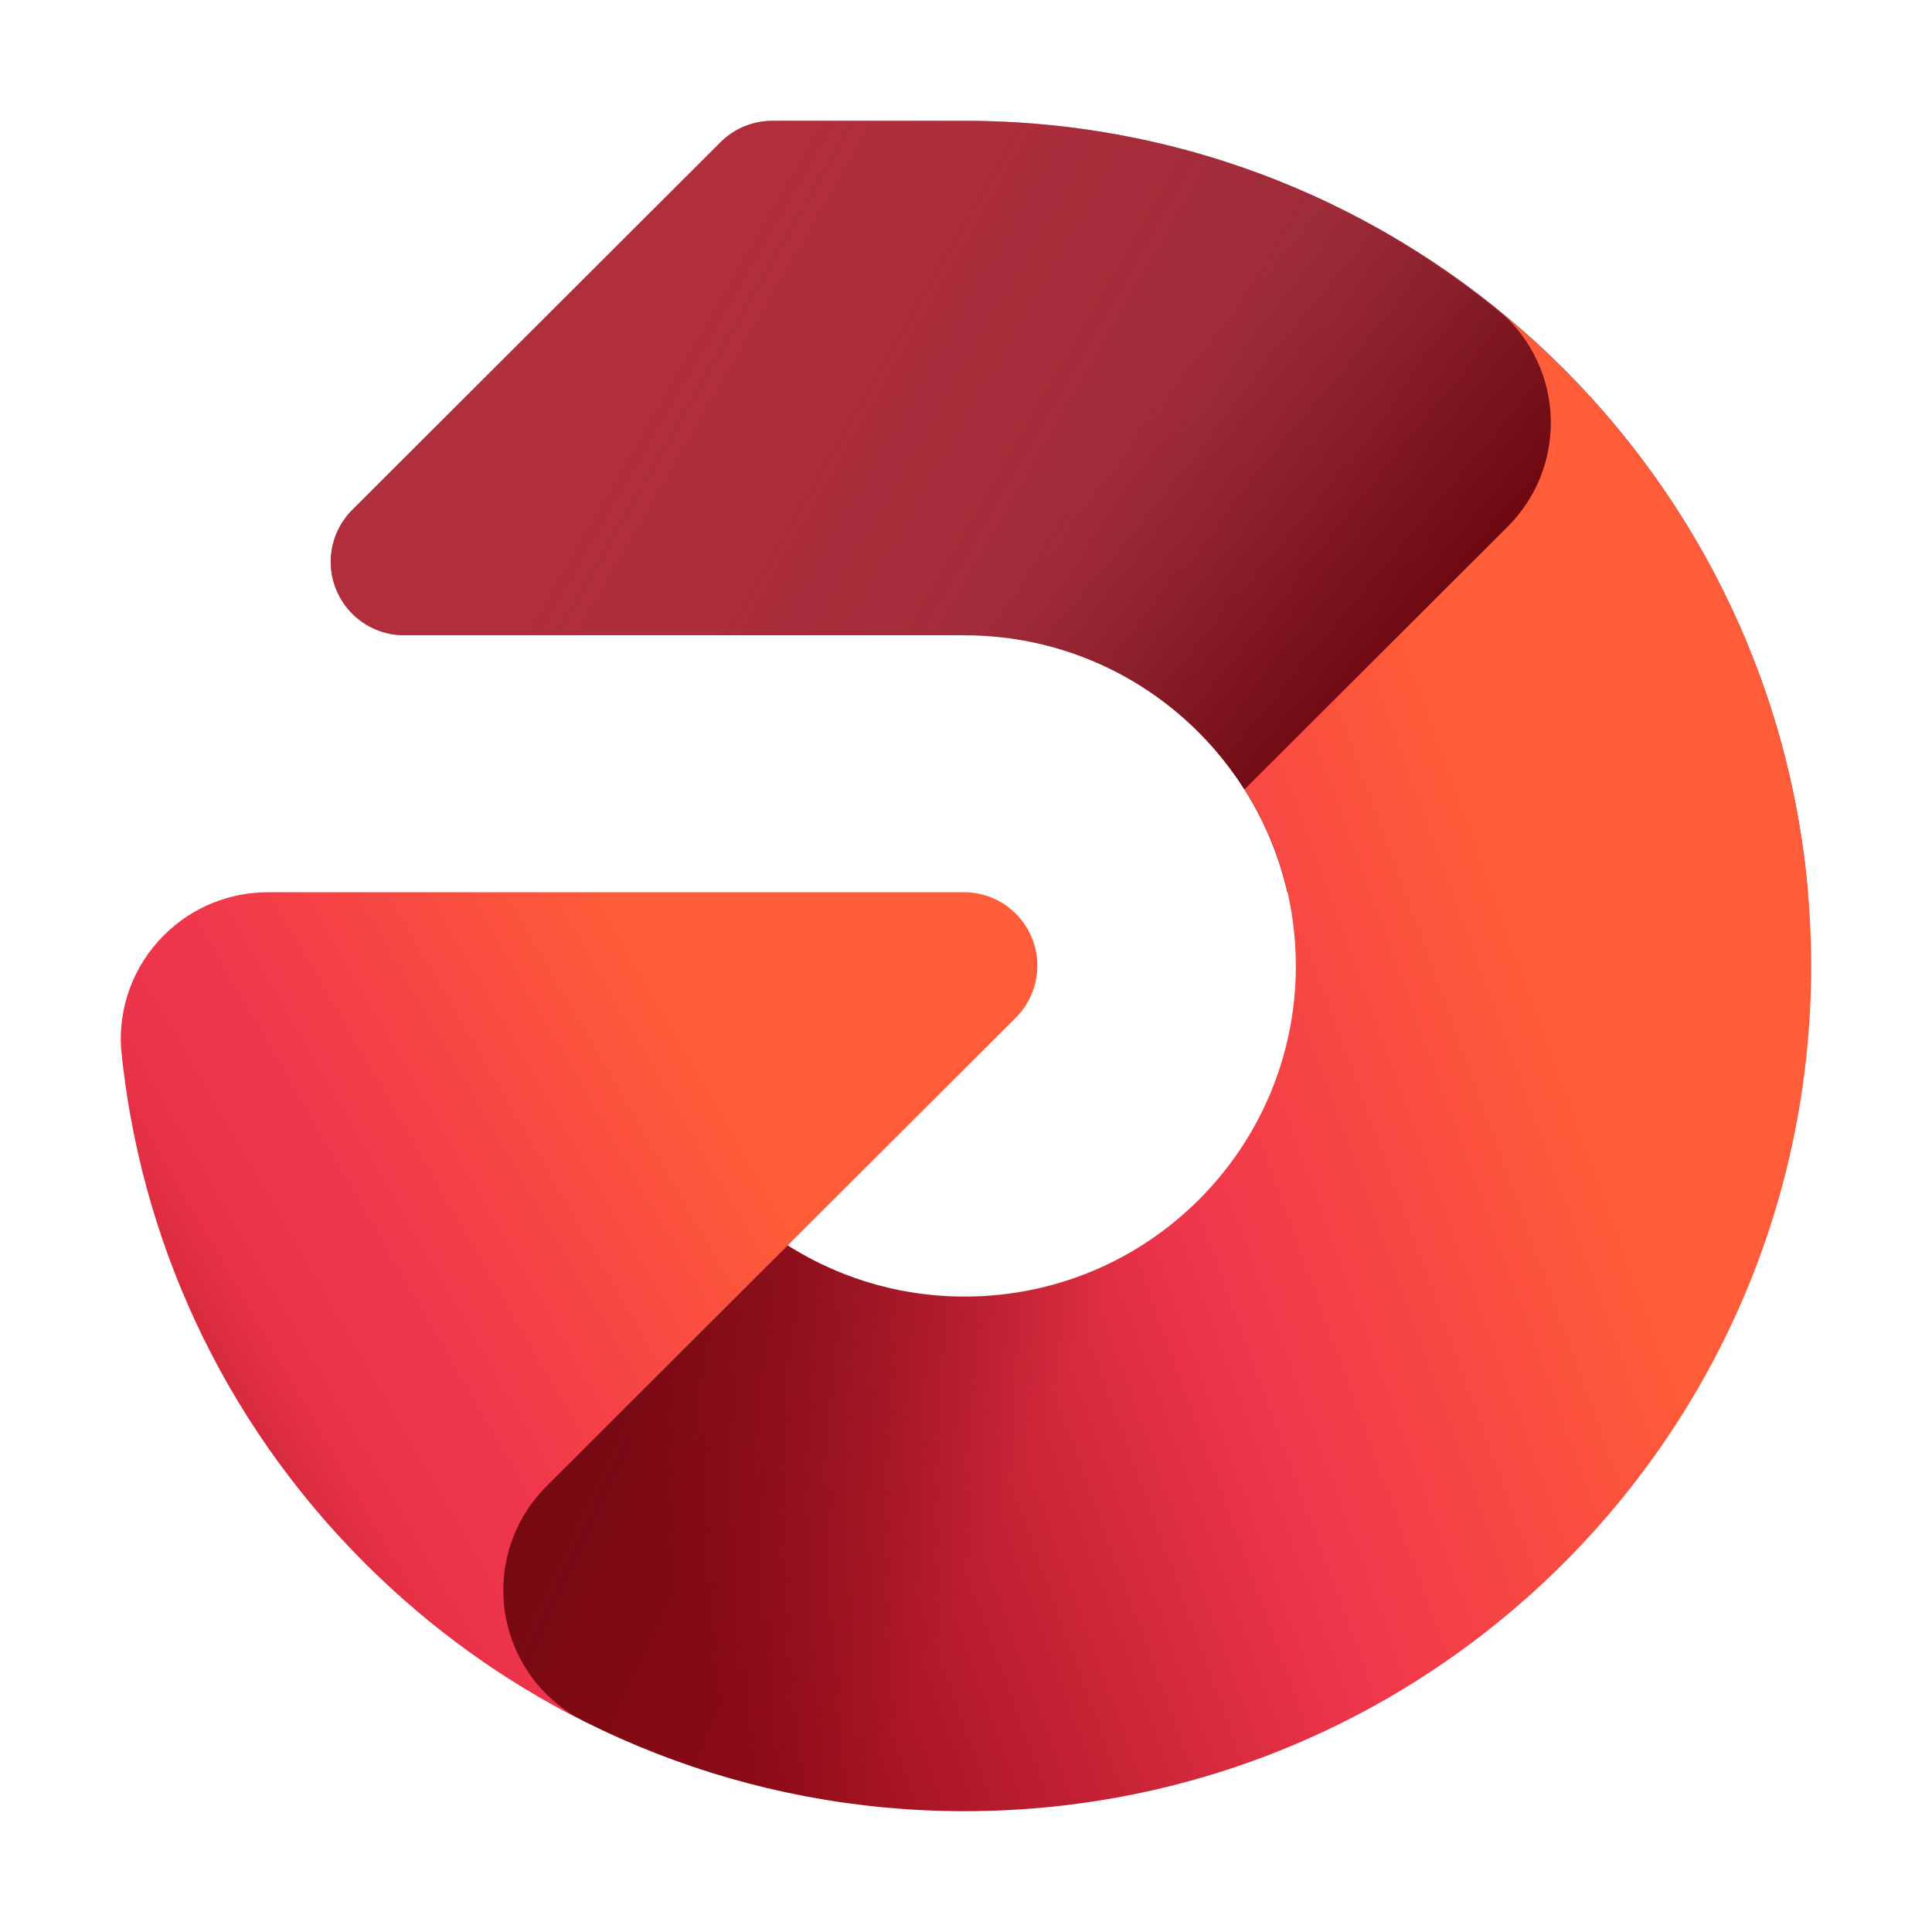<svg width="32" height="32" fill="none" xmlns="http://www.w3.org/2000/svg"><path d="M6.697 10.522H15.976C18.585 10.522 20.764 12.341 21.322 14.778H29.944C29.323 7.619 23.309 2.001 15.977 2.001H12.794C12.458 2.001 12.154 2.136 11.934 2.356L5.834 8.446C5.614 8.666 5.478 8.97 5.478 9.306C5.478 9.978 6.024 10.522 6.697 10.522Z" fill="#73262F"/><path d="M6.697 10.522H15.976C18.585 10.522 20.764 12.341 21.322 14.778H29.944C29.323 7.619 23.309 2.001 15.977 2.001H12.794C12.458 2.001 12.154 2.136 11.934 2.356L5.834 8.446C5.614 8.666 5.478 8.97 5.478 9.306C5.478 9.978 6.024 10.522 6.697 10.522Z" fill="url(#icon-30f904bce95c6ad8__icon-46e42ad780ad3035__a)"/><path d="M24.801 5.126C24.859 5.174 24.916 5.225 24.971 5.279C25.923 6.23 25.923 7.771 24.971 8.722L20.614 13.071C21.152 13.918 21.463 14.922 21.463 15.999C21.463 19.025 19.006 21.477 15.975 21.477C14.719 21.477 13.566 21.051 12.641 20.343L6.618 26.424C9.1 28.646 12.379 29.999 15.975 29.999C23.72 29.999 29.999 23.731 29.999 15.999C29.999 11.607 27.97 7.692 24.8 5.125L24.801 5.126Z" fill="url(#icon-7b3bc651034bdde4__icon-f9de5901ad6586e1__b)"/><path d="M19.159 20.445C17.344 21.747 14.914 21.811 13.04 20.633L9.049 24.617C8.097 25.568 8.097 27.109 9.049 28.06C9.239 28.249 9.452 28.401 9.679 28.515C12.632 29.992 15.998 30.363 19.158 29.627L19.159 20.445Z" fill="url(#icon-8bacd5d08784e4f3__icon-c549bde0ac138c69__c)"/><path d="M9.68 28.515C8.369 27.859 7.14 26.986 6.046 25.894C3.657 23.509 2.31 20.479 2.005 17.365C1.963 16.692 2.199 16.005 2.715 15.491C3.192 15.014 3.818 14.777 4.444 14.778H15.97C16.28 14.779 16.589 14.898 16.825 15.134C17.301 15.609 17.301 16.38 16.825 16.856L9.05 24.618C8.098 25.569 8.098 27.11 9.05 28.061C9.24 28.25 9.453 28.402 9.68 28.516V28.515Z" fill="url(#icon-92b182d2c8c33124__icon-9b12b0435f22e93c__d)"/><path d="M24.971 5.28L24.966 5.276C22.531 3.239 19.402 2.001 15.976 2.001H15.328V10.522H15.976C17.928 10.522 19.639 11.541 20.611 13.075L20.614 13.072L24.971 8.723C25.923 7.772 25.923 6.231 24.971 5.28Z" fill="url(#icon-4858c3e0af4edea8__icon-47eda702dd070e5d__e)"/><defs><linearGradient id="icon-30f904bce95c6ad8__icon-46e42ad780ad3035__a" x1="8.549" y1="3.659" x2="29.409" y2="15.703" gradientUnits="userSpaceOnUse"><stop offset="0.12" stop-color="#F0364C" stop-opacity="0.5"/><stop offset="0.261" stop-color="#F0364C" stop-opacity="0.454"/><stop offset="0.507" stop-color="#F0364C" stop-opacity="0.333"/><stop offset="0.65" stop-color="#F0364C" stop-opacity="0.25"/><stop offset="1" stop-color="#F0364C" stop-opacity="0"/></linearGradient><linearGradient id="icon-7b3bc651034bdde4__icon-f9de5901ad6586e1__b" x1="5.527" y1="23.425" x2="30.318" y2="14.402" gradientUnits="userSpaceOnUse"><stop offset="0.166" stop-color="#920B18"/><stop offset="0.55" stop-color="#F0364C"/><stop offset="0.8" stop-color="#FF5C39"/></linearGradient><linearGradient id="icon-8bacd5d08784e4f3__icon-c549bde0ac138c69__c" x1="9.169" y1="22.034" x2="19.526" y2="26.864" gradientUnits="userSpaceOnUse"><stop offset="0.114" stop-color="#6E0811" stop-opacity="0.75"/><stop offset="0.699" stop-color="#6E0811" stop-opacity="0"/></linearGradient><linearGradient id="icon-92b182d2c8c33124__icon-9b12b0435f22e93c__d" x1="2.21" y1="24.257" x2="15.409" y2="16.636" gradientUnits="userSpaceOnUse"><stop stop-color="#920B18"/><stop offset="0.026" stop-color="#A41322"/><stop offset="0.074" stop-color="#BF1F31"/><stop offset="0.126" stop-color="#D5293D"/><stop offset="0.183" stop-color="#E43045"/><stop offset="0.25" stop-color="#ED344A"/><stop offset="0.35" stop-color="#F0364C"/><stop offset="0.75" stop-color="#FF5C39"/></linearGradient><linearGradient id="icon-4858c3e0af4edea8__icon-47eda702dd070e5d__e" x1="14.415" y1="3.089" x2="23.391" y2="10.62" gradientUnits="userSpaceOnUse"><stop offset="0.5" stop-color="#6E0811" stop-opacity="0"/><stop offset="0.581" stop-color="#6E0811" stop-opacity="0.093"/><stop offset="0.72" stop-color="#6E0811" stop-opacity="0.342"/><stop offset="0.899" stop-color="#6E0811" stop-opacity="0.744"/><stop offset="1" stop-color="#6E0811"/></linearGradient></defs></svg>